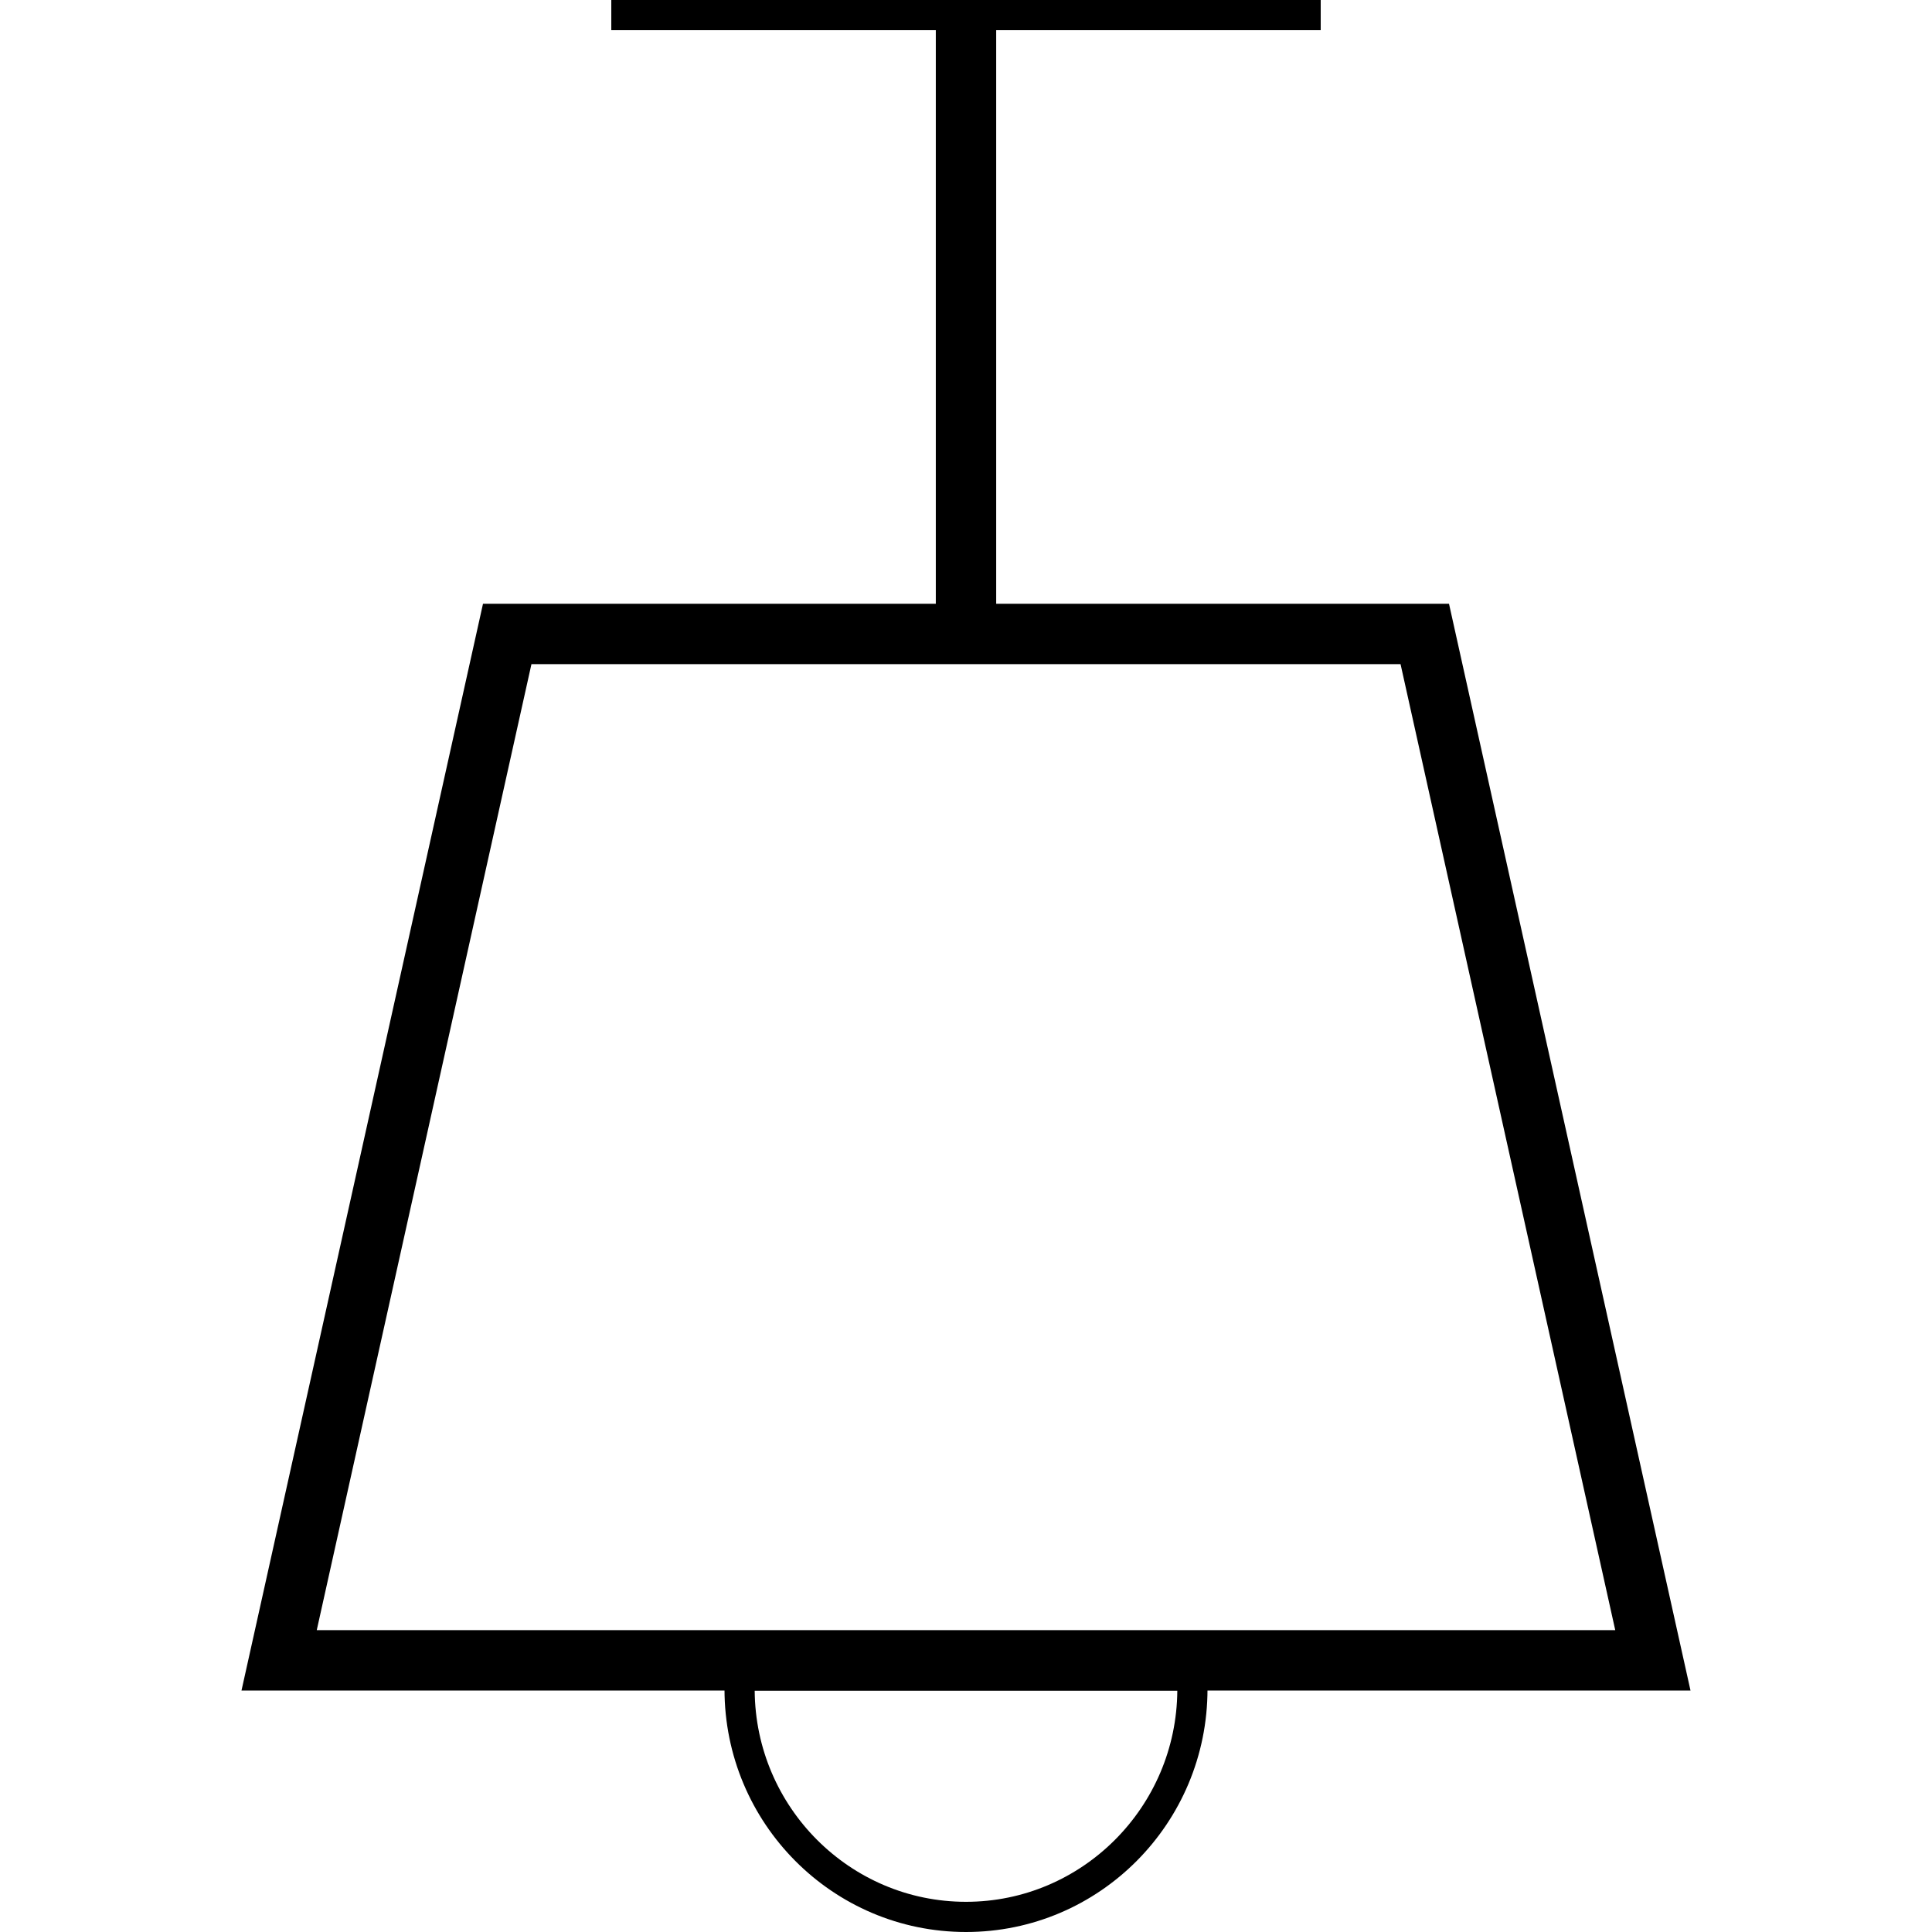 <svg xmlns="http://www.w3.org/2000/svg" width="128" height="128" viewBox="0 0 128 128"><path d="M92.79 44l14.224 64H20.986L35.21 44h57.58M96 40H32l-16 72h96L96 40z"/><path d="M62 1h4v41h-4zM78 112c-.05 7.728-6.31 14-14 14s-13.95-6.272-14-14h28m2-2H48.11c-.072.626-.11 1.264-.11 1.91 0 8.885 7.163 16.09 16 16.09 8.838 0 16-7.205 16-16.09 0-.558.056-1.368 0-1.91z"/><path d="M40.5 0h47v2h-47z"/></svg>